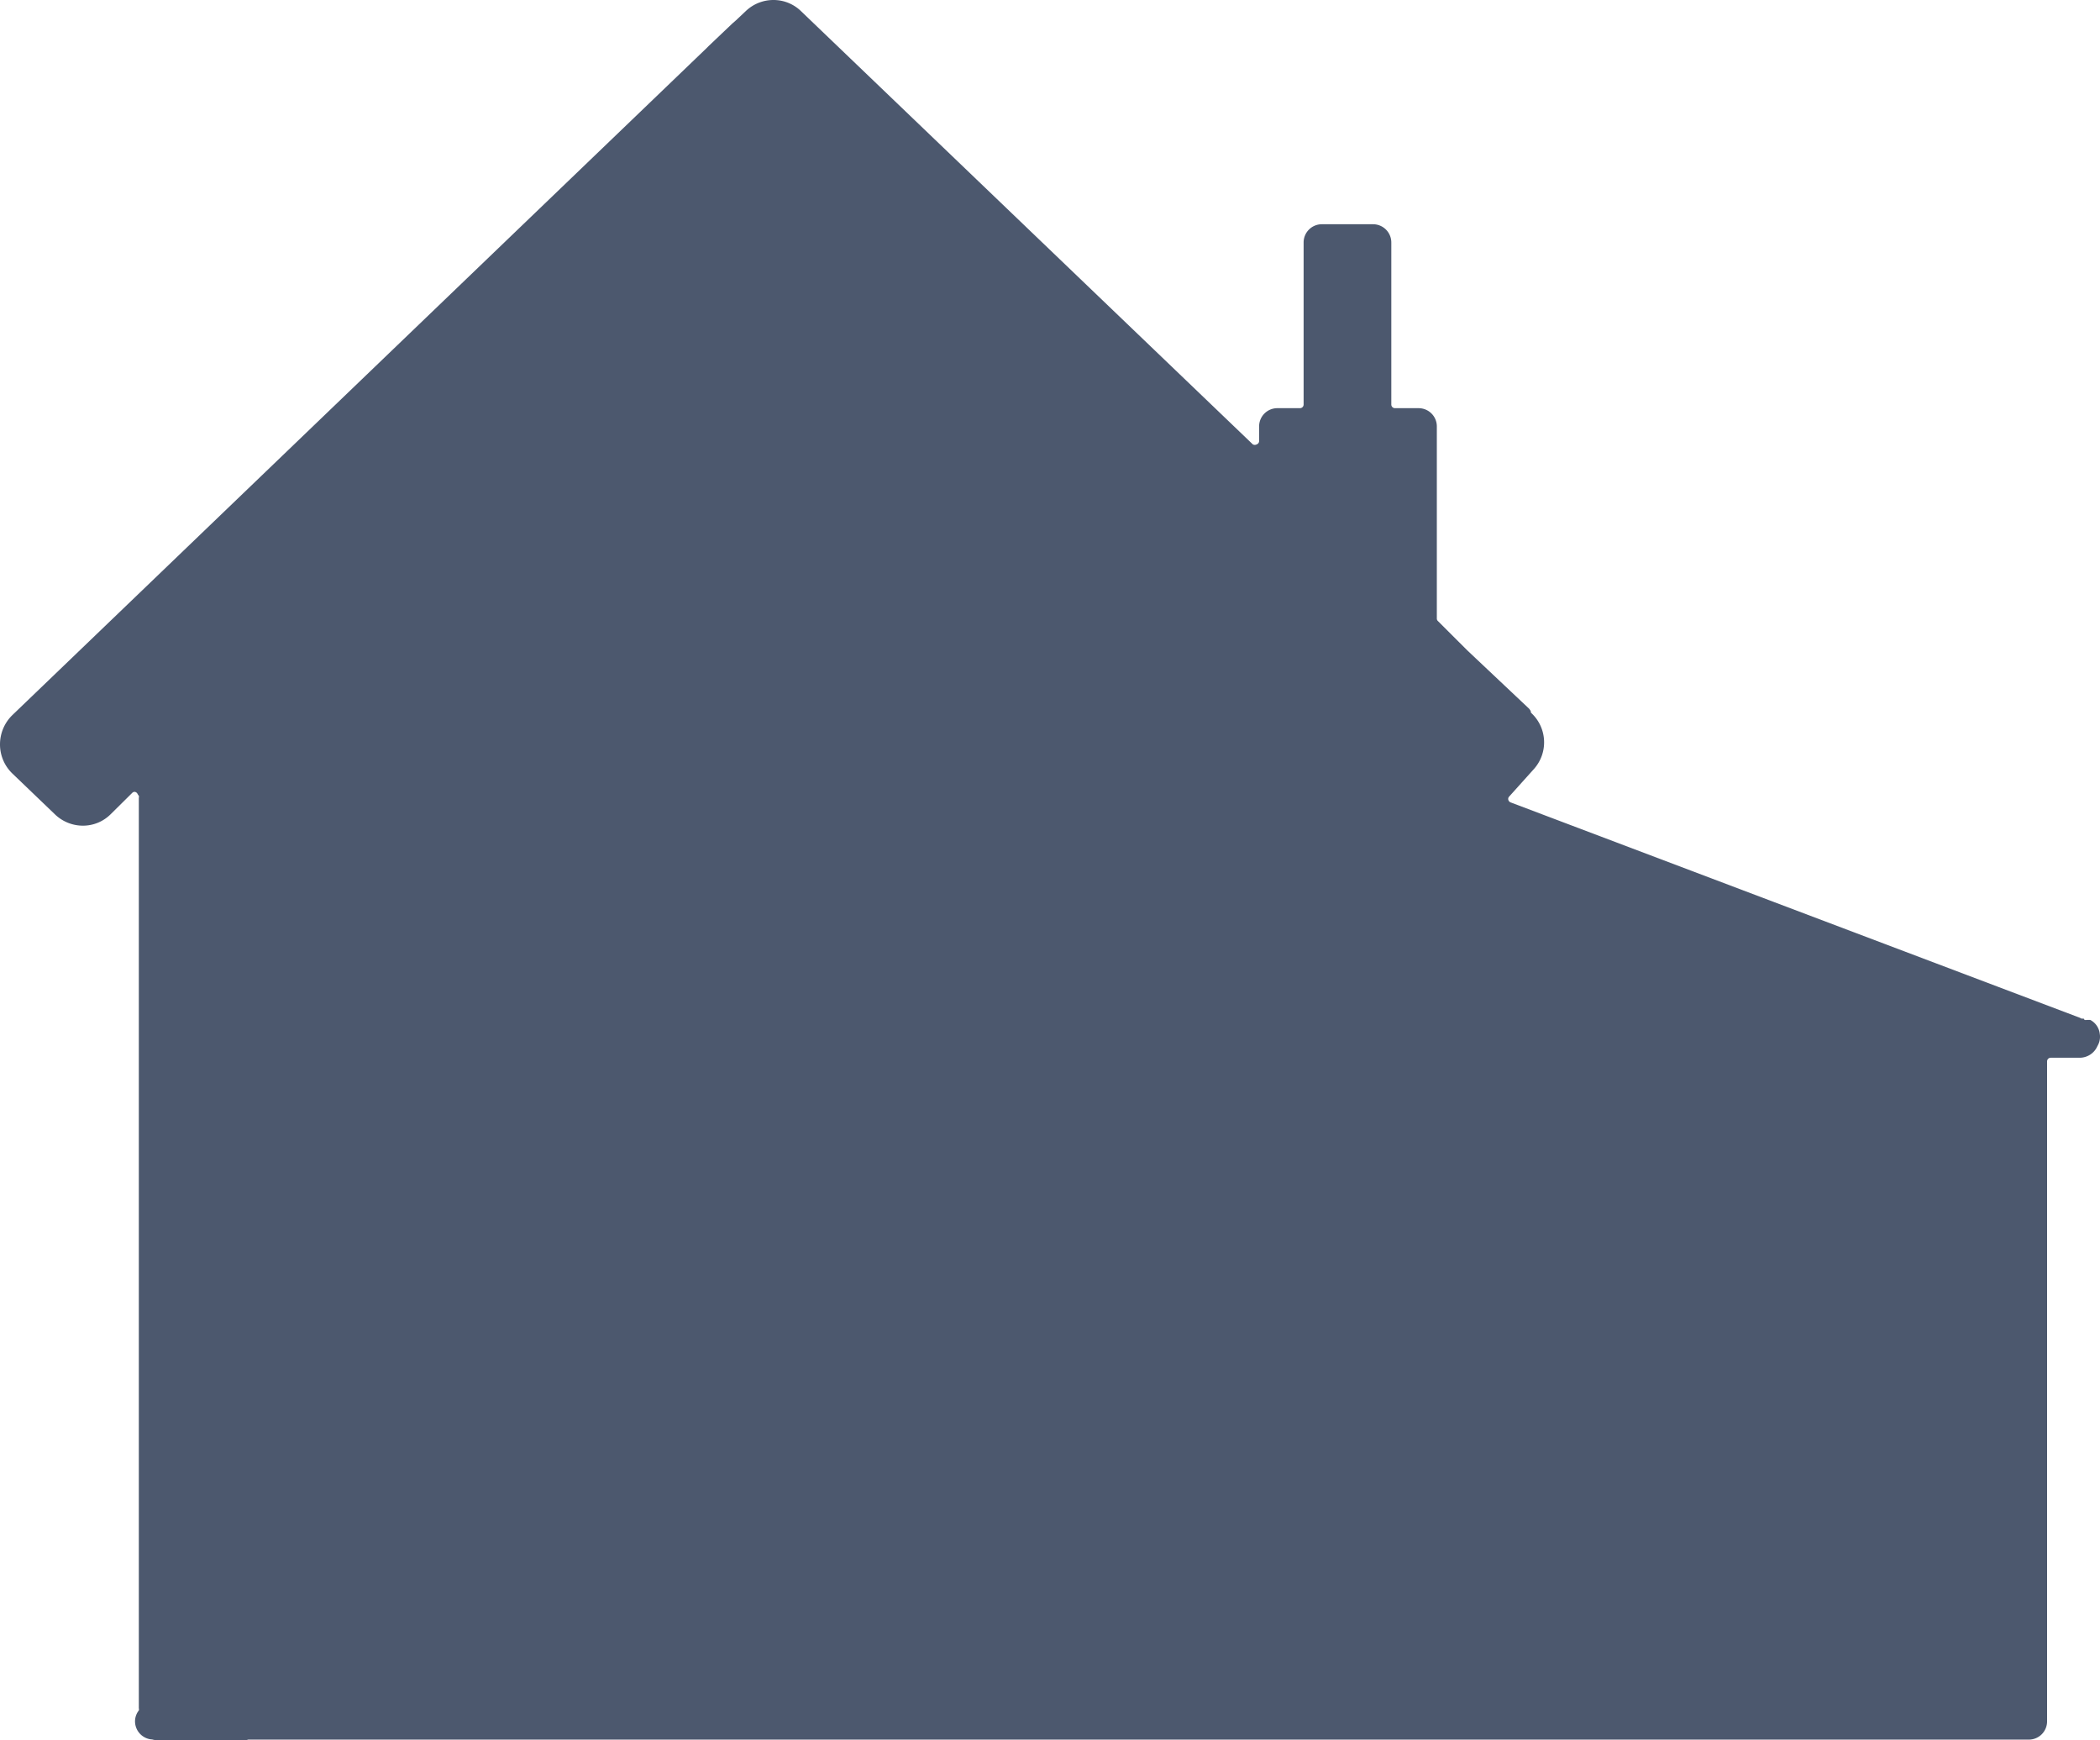 <svg id="siding-01" xmlns="http://www.w3.org/2000/svg" width="125" height="103.571" viewBox="0 0 125 103.571">
  <path id="Shape" d="M3.04,1.729H.435A.434.434,0,0,1,0,1.294V.721A.434.434,0,0,1,.435.287H3.04A.992.992,0,0,1,3.736,0a1.008,1.008,0,0,1,0,2.015A.991.991,0,0,1,3.04,1.729Z" transform="translate(105.335 86.275)" fill="#4c586e"/>
  <path id="Shape-2" data-name="Shape" d="M9.392,103.571a1.454,1.454,0,0,1-.33-.052,1.086,1.086,0,0,1-1.025-1.077,1.059,1.059,0,0,1,.226-.652.215.215,0,0,0,0-.131V47.485a.244.244,0,0,0,0-.13.487.487,0,0,1-.087-.131.227.227,0,0,0-.157-.1.2.2,0,0,0-.148.061L6.593,48.45a2.335,2.335,0,0,1-1.668.687,2.4,2.4,0,0,1-1.651-.67L.738,46.035A2.4,2.4,0,0,1,0,44.3a2.434,2.434,0,0,1,.73-1.738L42.021,2.9l.157-.157L43.61,1.382l.2-.174L44.4.652A2.379,2.379,0,0,1,46.034,0a2.344,2.344,0,0,1,1.651.669L74.572,26.445a.238.238,0,0,0,.235,0,.21.21,0,0,0,.14-.2v-.869a1.085,1.085,0,0,1,1.076-1.085h1.355a.217.217,0,0,0,.218-.217V14.43a1.085,1.085,0,0,1,1.085-1.085h3.049a1.086,1.086,0,0,1,1.086,1.085v9.644a.217.217,0,0,0,.217.217h1.408a1.085,1.085,0,0,1,1.085,1.085V36.808a.2.2,0,0,0,.07.157L87.334,38.7l3.684,3.475a1.064,1.064,0,0,1,.1.148v.069l.052.061a2.38,2.38,0,0,1,.13,3.318l-1.468,1.633a.2.2,0,0,0-.052.191.226.226,0,0,0,.139.157L123.8,60.568l.1.052h.13l.052.078a.353.353,0,0,0,.131,0h.208a1.06,1.06,0,0,1,.565.825,1.079,1.079,0,0,1-.139.73,1.153,1.153,0,0,1-1.042.695h-1.737a.217.217,0,0,0-.218.218v39.275a1.086,1.086,0,0,1-1.085,1.086H14.777a1.021,1.021,0,0,1-.26.043Z" fill="#4c586e"/>
  <path id="Shape-3" data-name="Shape" d="M.652,22.361A.651.651,0,0,1,0,21.71V.652A.651.651,0,0,1,.652,0H12.562a.651.651,0,0,1,.652.652V21.71a.651.651,0,0,1-.652.652Z" transform="translate(52.472 58.014)" fill="#4c586e"/>
  <path id="Shape-4" data-name="Shape" d="M12.553,22.361H.652A.642.642,0,0,1,0,21.71V.652A.642.642,0,0,1,.652,0h11.9A.642.642,0,0,1,13.2.652V21.71a.642.642,0,0,1-.642.652Z" transform="translate(26.279 58.014)" fill="#4c586e"/>
</svg>
